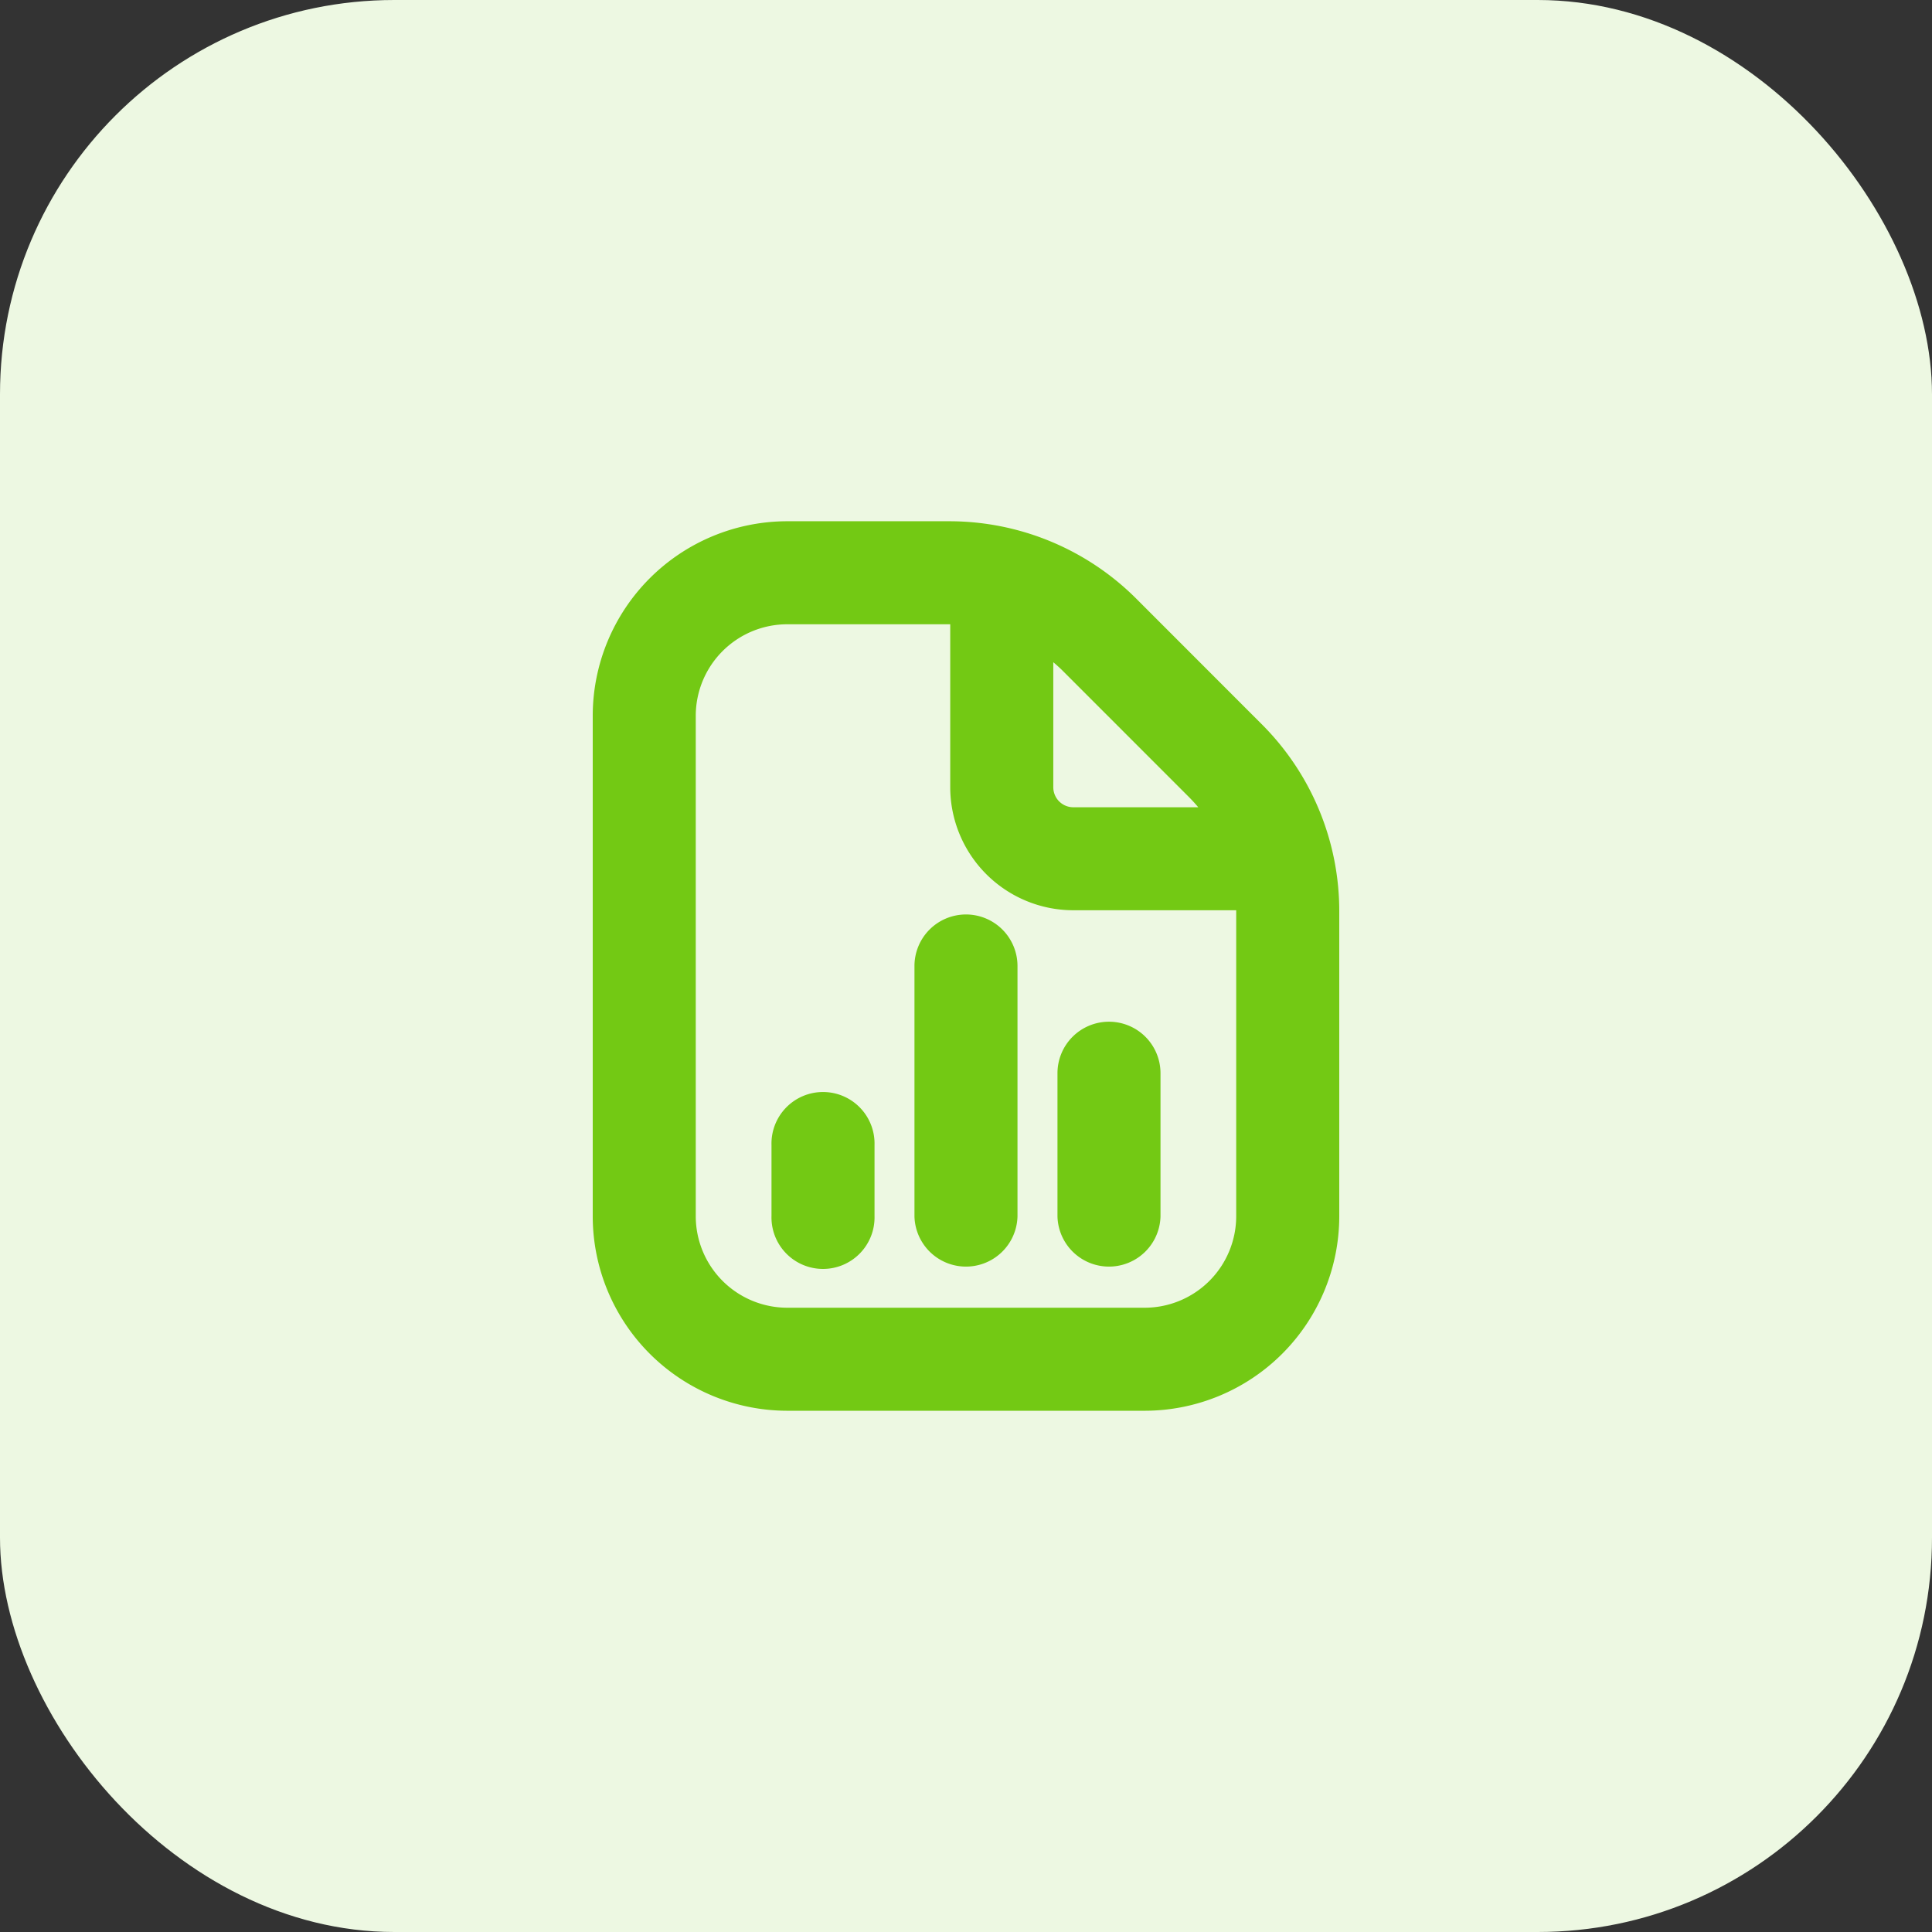 <svg id="exportar" xmlns="http://www.w3.org/2000/svg" width="49" height="49" viewBox="0 0 49 49">
  <rect x="0" y="0" width="49" height="49" fill="#333333" stroke="none"/>
  <rect id="Rectangle_4506" data-name="Rectangle 4506" width="49" height="49" rx="10" fill="#edf8e2"/>
  <path id="file-chart-line" d="M8.347,15.413v1.813a.907.907,0,1,1-1.813,0V15.413a.907.907,0,1,1,1.813,0Zm6.347-2.72a.906.906,0,0,0-.907.907v3.627a.907.907,0,0,0,1.813,0V13.6A.906.906,0,0,0,14.693,12.693Zm-3.627-2.72a.907.907,0,0,0-.907.907v6.347a.907.907,0,0,0,1.813,0V10.88A.907.907,0,0,0,11.067,9.973Zm9.067-.467v7.72A4.538,4.538,0,0,1,15.6,21.76H6.533A4.538,4.538,0,0,1,2,17.227V4.533A4.538,4.538,0,0,1,6.533,0h4.094a6.308,6.308,0,0,1,4.488,1.859l3.159,3.161a6.3,6.3,0,0,1,1.86,4.488Zm-6.3-6.366a4.543,4.543,0,0,0-.953-.73V6.347a.908.908,0,0,0,.907.907h3.936a4.593,4.593,0,0,0-.73-.952L13.834,3.141ZM18.32,9.506c0-.148-.007-.295-.021-.44H13.787a2.723,2.723,0,0,1-2.72-2.72V1.834c-.145-.014-.292-.021-.44-.021H6.533a2.723,2.723,0,0,0-2.72,2.72V17.227a2.723,2.723,0,0,0,2.72,2.72H15.6a2.723,2.723,0,0,0,2.72-2.72Z" transform="translate(13.433 13.62)" fill="#73c914" stroke="#73c914" stroke-width="0.8"/>
</svg>
